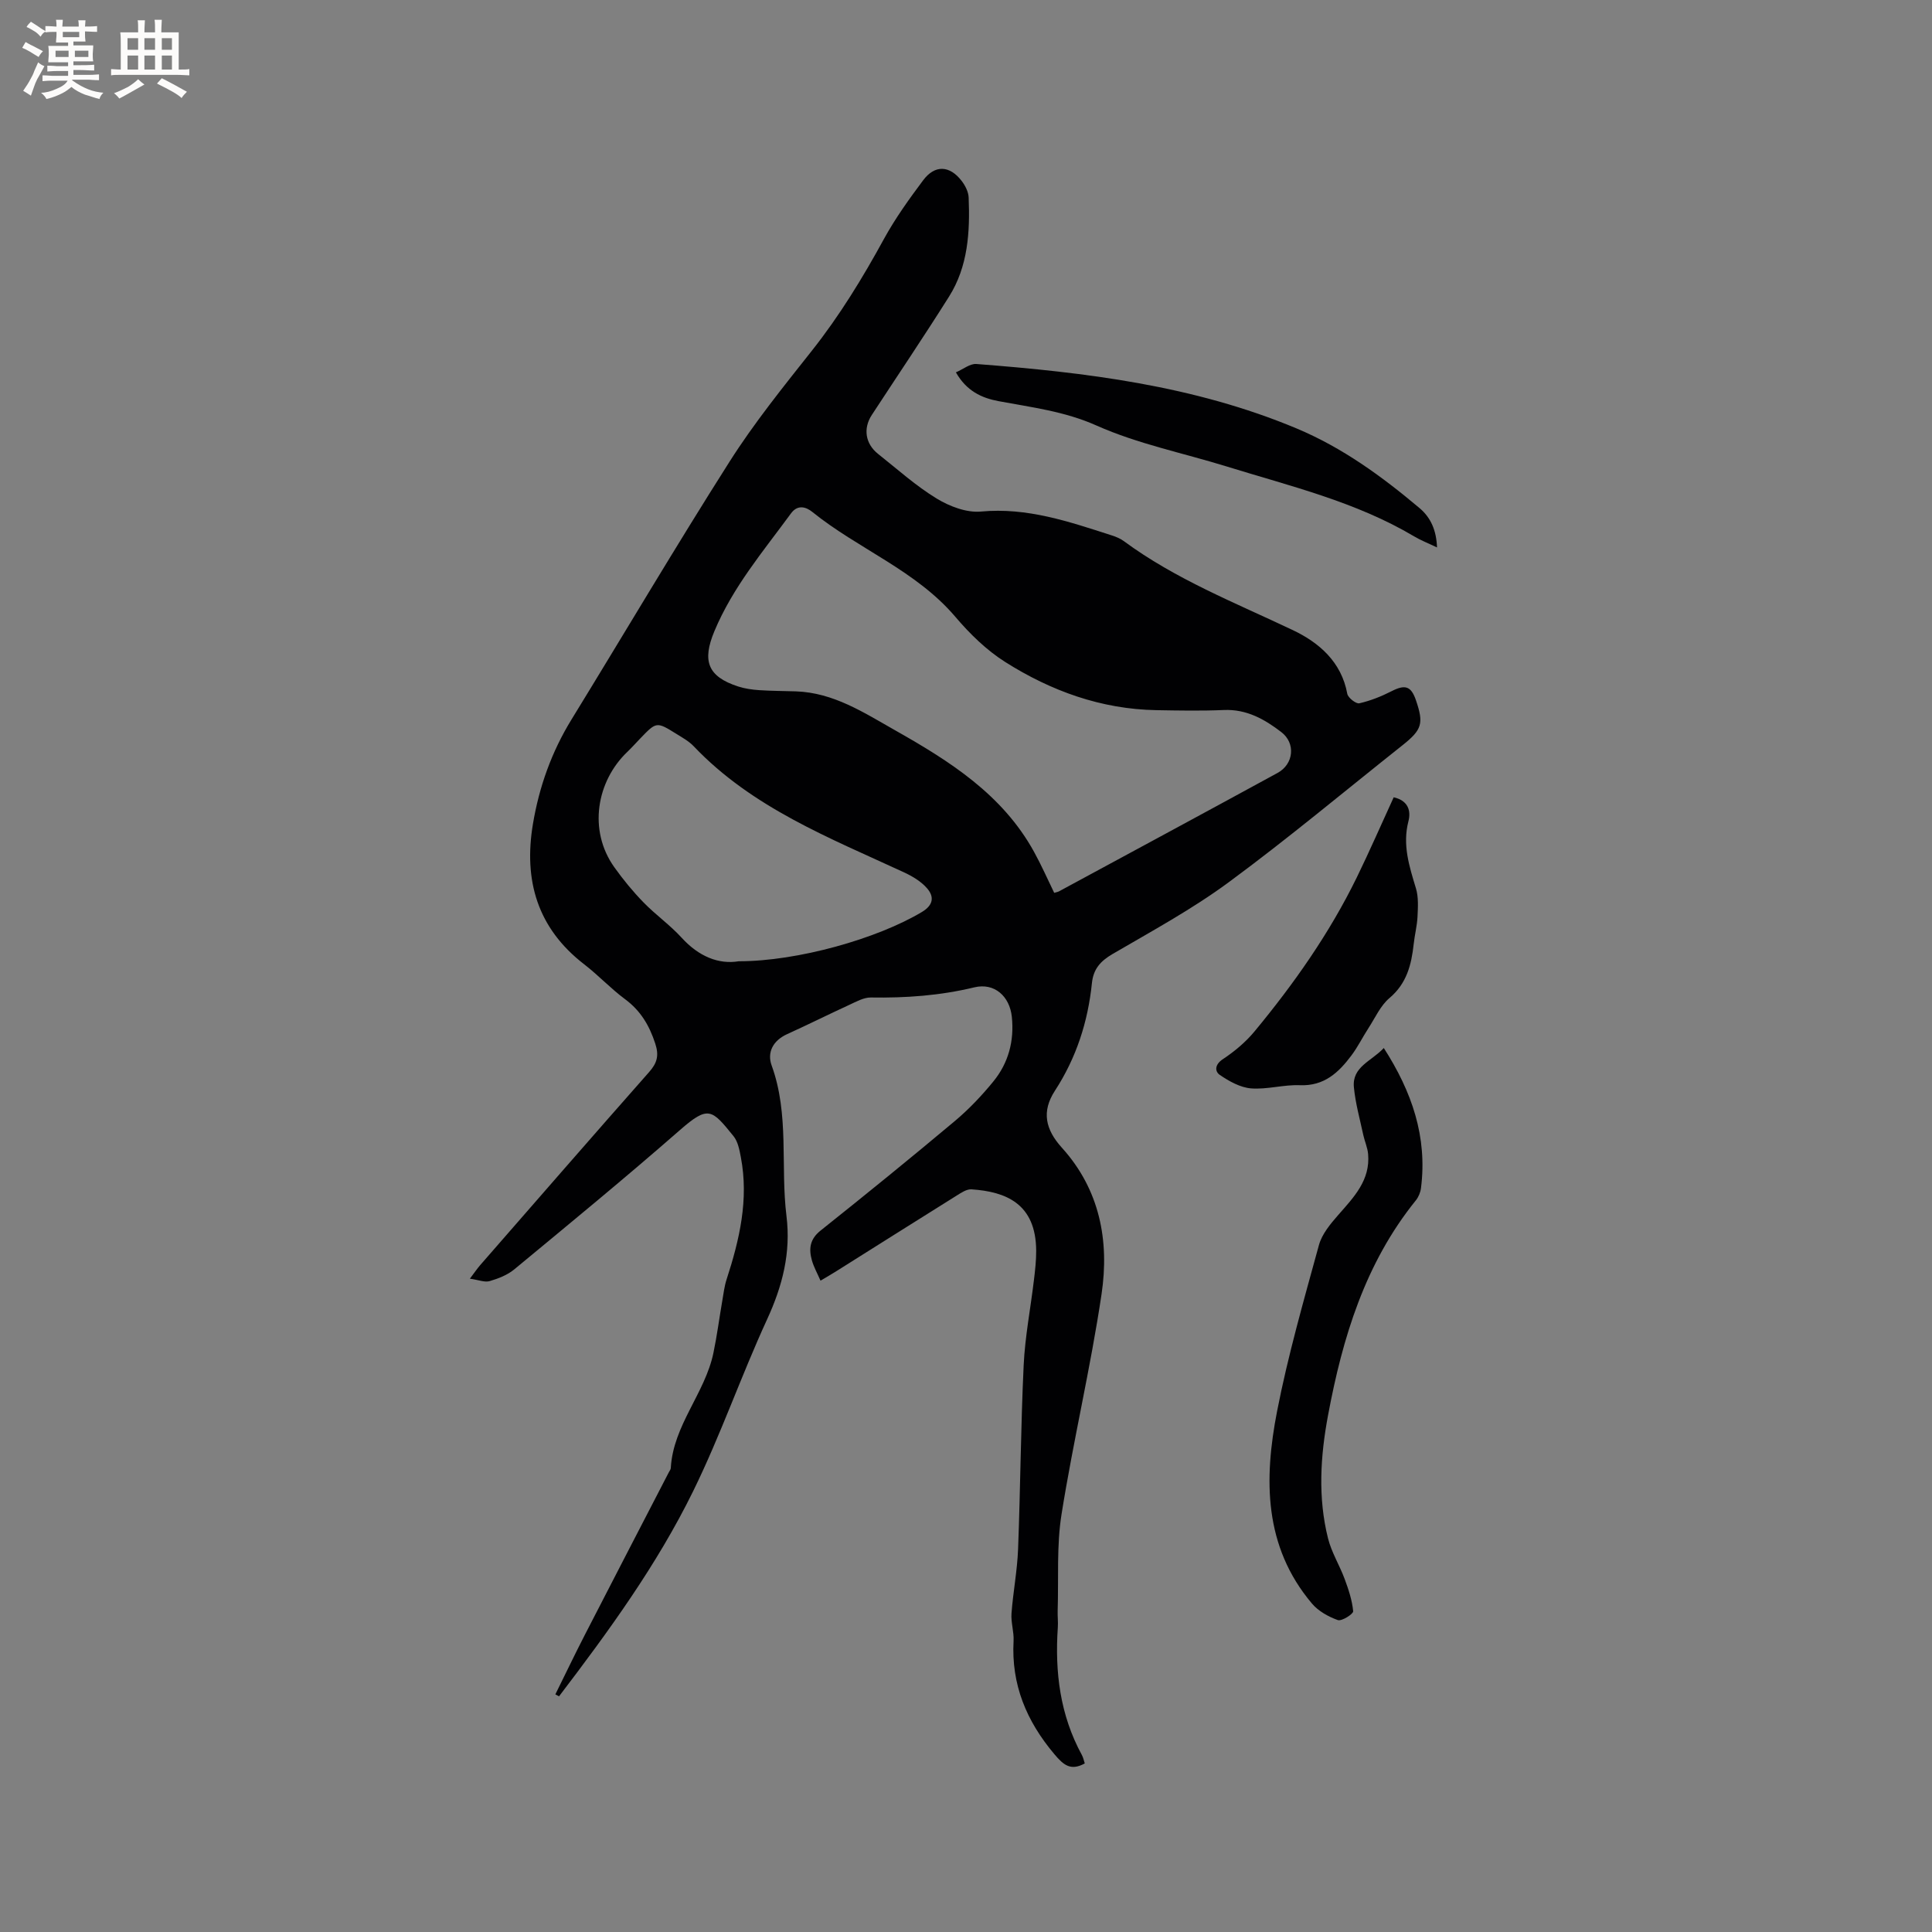 <svg enable-background="new 0 0 400 400" viewBox="0 0 400 400" xmlns="http://www.w3.org/2000/svg"><rect x="0" y="0" width="400" height="400" fill="#808080" stroke="none"/><g fill="#010103"><path d="m114.98 350.8c2.05-4.14 4.04-8.31 6.15-12.41 5.76-11.21 11.56-22.39 17.35-33.58.15-.28.38-.57.4-.86.49-8.87 7.09-15.47 8.83-23.86.75-3.6 1.22-7.26 1.85-10.89.25-1.44.42-2.92.87-4.3 2.68-8.24 4.62-16.55 2.96-25.28-.29-1.52-.6-3.26-1.53-4.4-4.48-5.52-5.17-6.44-11.1-1.24-11.25 9.84-22.8 19.33-34.31 28.85-1.41 1.16-3.29 1.89-5.07 2.41-1.02.3-2.29-.25-4.1-.5 1.03-1.36 1.54-2.12 2.13-2.8 11.64-13.34 23.26-26.71 34.98-39.98 1.65-1.87 2.09-3.4 1.28-5.88-1.23-3.77-3.03-6.82-6.26-9.21-2.97-2.2-5.53-4.96-8.46-7.22-9.7-7.48-12.57-17.39-10.61-29.07 1.29-7.7 3.87-14.92 7.98-21.61 10.92-17.79 21.53-35.77 32.72-53.38 5.1-8.03 11.13-15.5 17.04-22.97 5.75-7.26 10.52-15.08 14.95-23.18 2.33-4.25 5.2-8.24 8.11-12.13 2.42-3.23 5.48-3.09 7.97.16.74.96 1.4 2.27 1.44 3.44.29 7.15-.13 14.26-4.07 20.51-5.19 8.25-10.65 16.33-15.98 24.49-1.84 2.81-1.34 5.98 1.3 8.07 3.99 3.16 7.81 6.61 12.13 9.24 2.66 1.62 6.2 2.97 9.18 2.69 9.54-.89 18.2 2.08 26.95 4.9.89.29 1.82.64 2.57 1.19 10.75 7.94 23.1 12.79 35.04 18.46 5.37 2.55 10.06 6.54 11.27 13.18.15.82 1.81 2.12 2.49 1.97 2.3-.52 4.57-1.43 6.69-2.51 2.78-1.42 4.02-1.08 5.03 1.86 1.66 4.85 1.27 6.12-2.81 9.36-11.96 9.49-23.68 19.3-35.96 28.35-7.56 5.57-15.9 10.1-24.04 14.85-2.51 1.47-3.97 3.1-4.27 6.03-.83 8.01-3.22 15.45-7.67 22.29-2.79 4.3-1.96 8.01 1.45 11.78 7.86 8.69 9.85 19.28 8.22 30.28-2.27 15.28-5.86 30.35-8.29 45.61-1.04 6.52-.59 13.28-.8 19.93-.04 1.16.11 2.34.03 3.5-.63 9.24.46 18.14 4.98 26.41.29.54.41 1.17.6 1.75-2.91 1.59-4.38.36-6.29-1.91-5.78-6.85-8.95-14.42-8.45-23.46.1-1.88-.57-3.82-.43-5.69.33-4.43 1.19-8.84 1.36-13.27.49-12.71.56-25.43 1.16-38.13.28-5.91 1.43-11.77 2.13-17.66.24-1.99.47-4 .46-6.01-.04-9.82-6.33-12.25-13.39-12.73-1.01-.07-2.16.72-3.12 1.32-8.36 5.22-16.68 10.48-25.03 15.73-.96.6-1.95 1.17-3.11 1.86-.67-1.54-1.4-2.83-1.79-4.22-.66-2.36-.44-4.38 1.81-6.16 9.35-7.45 18.63-14.99 27.79-22.67 2.9-2.44 5.56-5.24 7.96-8.18 3.14-3.84 4.36-8.4 3.84-13.39-.44-4.24-3.58-7.12-7.77-6.11-7.08 1.71-14.19 2.22-21.42 2.1-1.47-.02-3.01.86-4.43 1.51-4.33 1.99-8.59 4.12-12.93 6.09-2.9 1.32-4.16 3.78-3.18 6.47 3.7 10.17 1.8 20.82 3.07 31.17.94 7.61-.83 14.5-4.02 21.42-5.39 11.72-9.62 23.98-15.3 35.55-7.48 15.25-17.49 28.99-27.77 42.48-.24-.13-.5-.27-.76-.41zm103.28-165.95c.43-.13.74-.17 1-.31 15.09-8.16 30.19-16.3 45.24-24.51 3.36-1.83 3.8-6.15.78-8.46-3.46-2.66-7.19-4.77-11.89-4.57-4.66.2-9.33.11-13.99.03-11.41-.2-21.79-3.97-31.28-9.97-3.88-2.45-7.34-5.84-10.33-9.36-8.18-9.61-20.08-14.02-29.61-21.71-1.21-.98-2.99-1.65-4.42.31-5.74 7.84-12.05 15.26-15.86 24.4-2.56 6.14-1.4 9.37 4.93 11.43 1.39.45 2.89.66 4.36.76 2.53.17 5.08.16 7.62.25 7.77.27 14.07 4.41 20.48 8.04 11.31 6.39 22.26 13.3 28.79 25.17 1.52 2.75 2.79 5.64 4.18 8.5zm-65.31 14.17c12.22 0 28.68-4.67 37.93-10.21 2.42-1.45 2.53-3.18 1.08-4.87-1.24-1.45-3.07-2.53-4.84-3.35-15.43-7.14-31.39-13.36-43.49-26.08-1-1.05-2.35-1.8-3.61-2.58-4.1-2.55-4.11-2.53-7.51 1.01-.88.92-1.73 1.87-2.65 2.75-6.32 6.04-8.14 16.18-2.68 23.85 1.83 2.57 3.86 5.04 6.06 7.3 2.51 2.58 5.51 4.69 7.92 7.34 3.51 3.84 7.62 5.53 11.79 4.84z"/><path d="m286.5 216.98c5.82 9.06 9.05 18.41 7.7 29-.11.89-.51 1.86-1.07 2.55-10.51 13.01-15.17 28.42-18.17 44.47-1.59 8.48-2.13 17.06 0 25.53.73 2.9 2.39 5.55 3.44 8.39.8 2.16 1.55 4.41 1.76 6.67.05.56-2.38 2.12-3.18 1.83-1.96-.7-4.04-1.86-5.36-3.43-9.99-11.83-9.95-25.75-7.22-39.78 2.26-11.6 5.54-23.01 8.67-34.43.62-2.27 2.36-4.36 3.97-6.2 3.24-3.7 6.7-7.22 6.21-12.67-.12-1.33-.71-2.61-1-3.94-.7-3.27-1.62-6.53-1.94-9.85-.42-4.27 3.66-5.41 6.19-8.14z"/><path d="m288.55 165.07c3.04.69 3.6 2.83 3.05 4.96-1.27 4.91.18 9.34 1.56 13.91.55 1.82.41 3.91.32 5.86-.09 1.89-.59 3.76-.79 5.66-.47 4.27-1.43 8.15-5.01 11.17-1.87 1.58-2.96 4.08-4.34 6.21-1.21 1.86-2.2 3.88-3.52 5.65-2.65 3.55-5.66 6.4-10.69 6.19-3.36-.14-6.78.92-10.11.66-2.23-.18-4.54-1.47-6.46-2.78-1.06-.72-1.1-2.14.62-3.27 2.4-1.59 4.71-3.52 6.55-5.74 8.18-9.88 15.54-20.35 21.19-31.91 2.63-5.4 5.04-10.92 7.63-16.57z"/><path d="m297.52 113.34c-1.8-.86-3.35-1.46-4.76-2.3-12.07-7.17-25.61-10.38-38.82-14.47-8.99-2.78-18.37-4.66-26.9-8.46-6.66-2.97-13.45-3.77-20.32-5.06-3.48-.65-6.62-2.1-8.81-5.96 1.52-.65 2.92-1.83 4.23-1.73 22.62 1.74 45.04 4.45 66.27 13.33 9.53 3.99 17.68 9.93 25.47 16.49 2.34 1.96 3.51 4.61 3.64 8.16z"/></g><path d="m6.8 9.5c.6.3 1.3.7 2.1 1.1-.4.4-.7.8-.9 1.2-.7-.4-1.3-.8-1.8-1.1s-1.1-.6-1.6-.8c.2-.4.5-.8.7-1.2.4.2.8.5 1.5.8zm.9 6.9c-.3.6-.5 1.1-.7 1.7s-.4 1.1-.6 1.7c-.6-.4-1.1-.7-1.6-1 .7-1 1.2-1.8 1.5-2.4.3-.5.6-1.1.8-1.7.3-.6.5-1.2.8-1.8.3.3.8.6 1.3.8-.7 1.3-1.2 2.2-1.5 2.7zm.1-11c.4.3 1 .7 1.7 1.1-.5.2-.8.6-1.1 1.1-.5-.6-1-1-1.4-1.2s-.9-.6-1.5-.8c.2-.4.5-.7.9-1.1.5.3.9.6 1.4.9zm10.5 13.1c1 .4 2 .6 3.1.7-.4.4-.7.8-.8 1.3-.9-.2-1.9-.6-3-.9-1-.4-2-.9-2.8-1.6-.5.4-1.1.9-1.9 1.3s-1.9.9-3.3 1.2c-.1-.3-.5-.8-1.1-1.3 1 0 2.1-.3 3.2-.8 1.2-.5 1.9-1 2.3-1.7h-3.2c-.4 0-1 0-2 .1v-1.2c1 0 1.7.1 2 .1h3.3v-1h-2.3c-.2 0-.9 0-2 .1v-1.2c1.2 0 1.9.1 2 .1h2.3v-.8h-4.1c0-.7.1-1.2.1-1.6 0-.5 0-1.1-.1-1.8h4.1v-.7h-2.5c0-.6.1-1.1.1-1.6v-.6h-.5c-.4 0-1 0-1.8.1v-1.3c1.2 0 1.9.1 2.1.1h.2c0-.3 0-.8-.1-1.4h1.4c0 .6-.1 1-.1 1.4h3.4c0-.4 0-.8-.1-1.3h1.5c0 .4-.1.9-.1 1.3.7 0 1.5 0 2.5-.1v1.2c-1 0-1.8-.1-2.5-.1v.6c0 .3 0 .8.1 1.5h-2.5v.8h4.1c0 .7-.1 1.3-.1 1.8s0 1 .1 1.5h-4.1v.8h1.4c.8 0 1.8 0 2.9-.1v1.2c-1 0-1.9-.1-2.8-.1h-1.5v1h3.2c.3 0 1 0 2.1-.1v1.2c-1.1 0-1.8-.1-2.1-.1h-3.4l-.1.1c1.4 1 2.4 1.5 3.4 1.9zm-4.1-6.7v-1.3h-2.7v1.3zm2.2-4.1v-1.1h-3.4v1.1zm1.9 4.1v-1.3h-2.8v1.3z" fill="#fcfbfa"/><path d="m37 6.7v2.3 5.4c1 0 1.8 0 2.2-.1v1.3c-.6 0-1.5-.1-2.5-.1h-11.9c-.7 0-1.3 0-1.8.1v-1.3c.5 0 1.1.1 2 .1v-5.2c0-1 0-1.8-.1-2.5h3.7c0-1.3 0-2.1-.1-2.5h1.5c0 .4-.1 1.3-.1 2.5h2.2c0-1.2 0-2.1-.1-2.6h1.5c0 .4-.1 1.3-.1 2.6zm-12.3 13.7c-.3-.4-.7-.8-1.1-1.1 1.1-.4 2.1-.9 2.9-1.3.8-.5 1.5-1 2.1-1.6.4.4.9.8 1.3 1.1-2.5 1.4-4.2 2.4-5.2 2.9zm3.9-10.1v-2.4h-2.2v2.4zm0 4.1v-2.9h-2.2v2.9zm3.5-4.1v-2.4h-2.2v2.4zm0 4.1v-2.9h-2.2v2.9zm.4 2.9 1-1.1c.6.3 1.4.7 2.5 1.3s2 1.1 2.7 1.5c-.4.4-.8.8-1.1 1.3-.8-.8-2.5-1.7-5.1-3zm3.1-7v-2.4h-2.1v2.4zm0 4.1v-2.9h-2.1v2.9z" fill="#fcfbfa"/></svg>